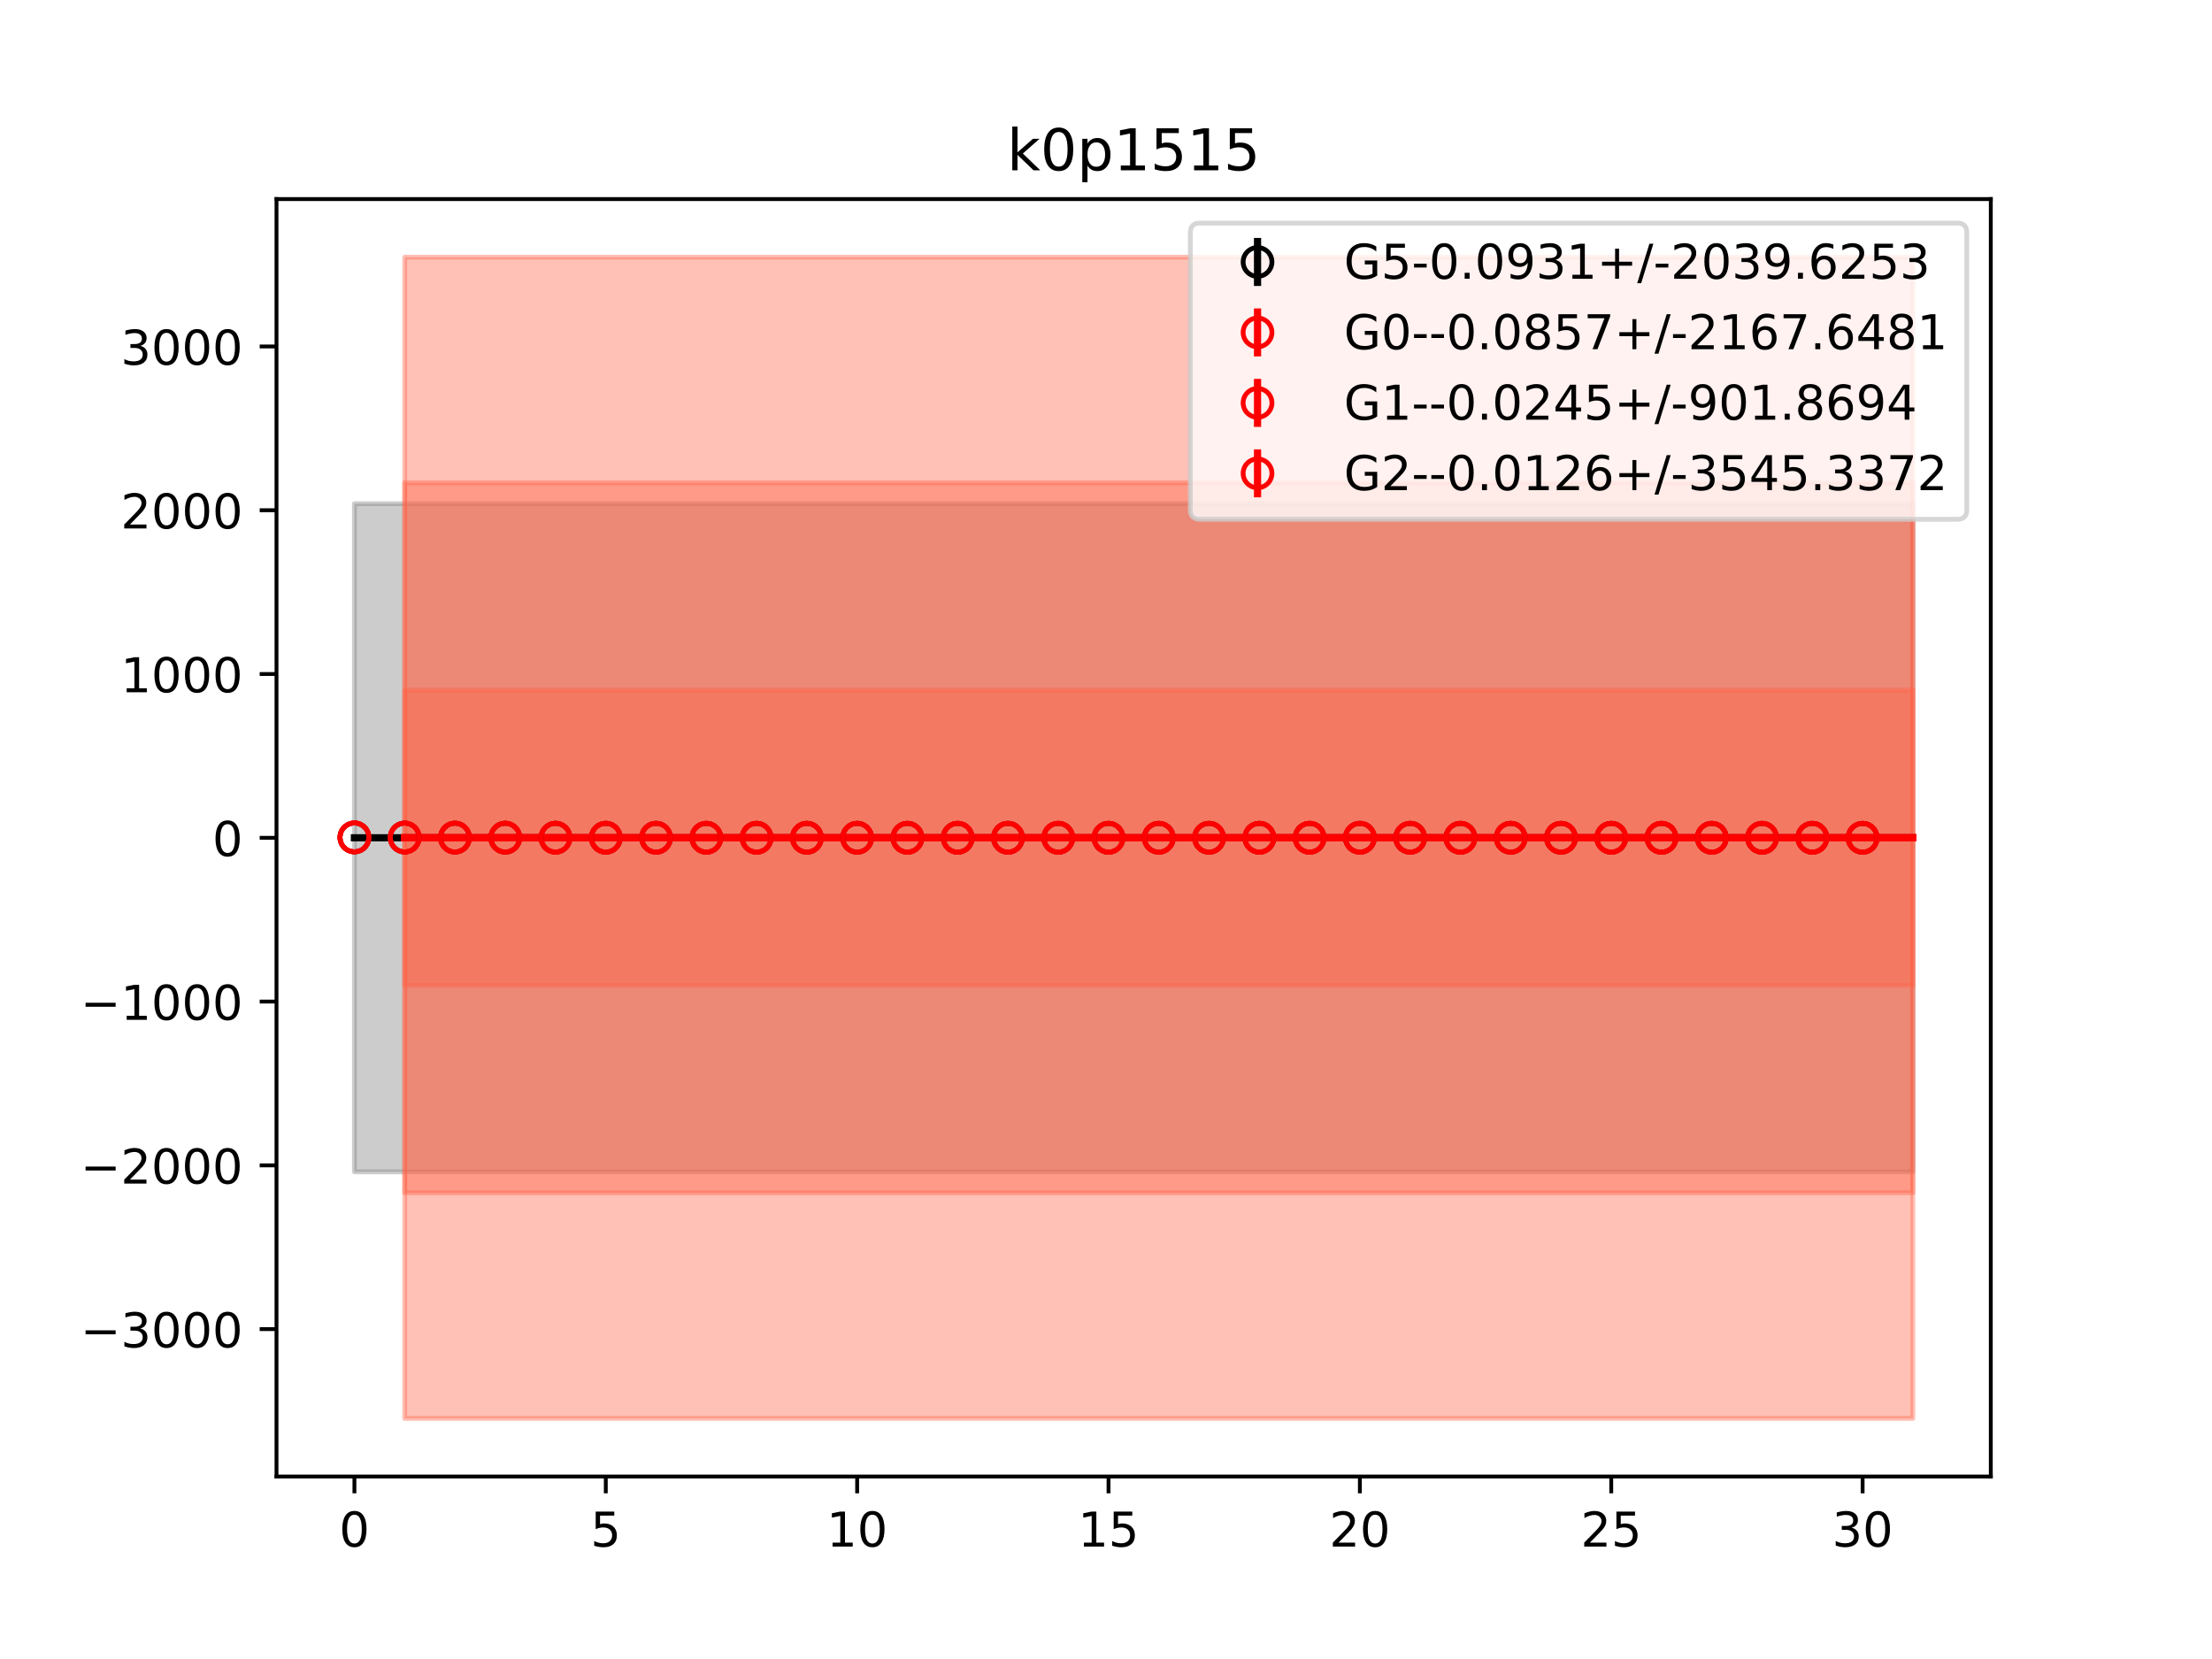 <?xml version="1.0" encoding="utf-8" standalone="no"?>
<!DOCTYPE svg PUBLIC "-//W3C//DTD SVG 1.1//EN"
  "http://www.w3.org/Graphics/SVG/1.1/DTD/svg11.dtd">
<!-- Created with matplotlib (https://matplotlib.org/) -->
<svg height="345.6pt" version="1.1" viewBox="0 0 460.8 345.6" width="460.8pt" xmlns="http://www.w3.org/2000/svg" xmlns:xlink="http://www.w3.org/1999/xlink">
 <defs>
  <style type="text/css">
*{stroke-linecap:butt;stroke-linejoin:round;}
  </style>
 </defs>
 <g id="figure_1">
  <g id="patch_1">
   <path d="M 0 345.6 
L 460.8 345.6 
L 460.8 0 
L 0 0 
z
" style="fill:#ffffff;"/>
  </g>
  <g id="axes_1">
   <g id="patch_2">
    <path d="M 57.6 307.584 
L 414.72 307.584 
L 414.72 41.472 
L 57.6 41.472 
z
" style="fill:#ffffff;"/>
   </g>
   <g id="PolyCollection_1">
    <defs>
     <path d="M 73.833 -240.664 
L 73.833 -101.488 
L 84.305 -101.488 
L 94.778 -101.488 
L 105.251 -101.488 
L 115.724 -101.488 
L 126.196 -101.488 
L 136.669 -101.488 
L 147.142 -101.488 
L 157.615 -101.488 
L 168.087 -101.488 
L 178.56 -101.488 
L 189.033 -101.488 
L 199.505 -101.488 
L 209.978 -101.488 
L 220.451 -101.488 
L 230.924 -101.488 
L 241.396 -101.488 
L 251.869 -101.488 
L 262.342 -101.488 
L 272.815 -101.488 
L 283.287 -101.488 
L 293.76 -101.488 
L 304.233 -101.488 
L 314.705 -101.488 
L 325.178 -101.488 
L 335.651 -101.488 
L 346.124 -101.488 
L 356.596 -101.488 
L 367.069 -101.488 
L 377.542 -101.488 
L 388.015 -101.488 
L 398.487 -101.488 
L 398.487 -240.664 
L 398.487 -240.664 
L 388.015 -240.664 
L 377.542 -240.664 
L 367.069 -240.664 
L 356.596 -240.664 
L 346.124 -240.664 
L 335.651 -240.664 
L 325.178 -240.664 
L 314.705 -240.664 
L 304.233 -240.664 
L 293.76 -240.664 
L 283.287 -240.664 
L 272.815 -240.664 
L 262.342 -240.664 
L 251.869 -240.664 
L 241.396 -240.664 
L 230.924 -240.664 
L 220.451 -240.664 
L 209.978 -240.664 
L 199.505 -240.664 
L 189.033 -240.664 
L 178.56 -240.664 
L 168.087 -240.664 
L 157.615 -240.664 
L 147.142 -240.664 
L 136.669 -240.664 
L 126.196 -240.664 
L 115.724 -240.664 
L 105.251 -240.664 
L 94.778 -240.664 
L 84.305 -240.664 
L 73.833 -240.664 
z
" id="mf7f24956fd" style="stroke:#808080;stroke-opacity:0.4;"/>
    </defs>
    <g clip-path="url(#p5e9e32efce)">
     <use style="fill:#808080;fill-opacity:0.4;stroke:#808080;stroke-opacity:0.4;" x="0" xlink:href="#mf7f24956fd" y="345.6"/>
    </g>
   </g>
   <g id="PolyCollection_2">
    <defs>
     <path d="M 84.305 -245.025 
L 84.305 -97.114 
L 94.778 -97.114 
L 105.251 -97.114 
L 115.724 -97.114 
L 126.196 -97.114 
L 136.669 -97.114 
L 147.142 -97.114 
L 157.615 -97.114 
L 168.087 -97.114 
L 178.56 -97.114 
L 189.033 -97.114 
L 199.505 -97.114 
L 209.978 -97.114 
L 220.451 -97.114 
L 230.924 -97.114 
L 241.396 -97.114 
L 251.869 -97.114 
L 262.342 -97.114 
L 272.815 -97.114 
L 283.287 -97.114 
L 293.76 -97.114 
L 304.233 -97.114 
L 314.705 -97.114 
L 325.178 -97.114 
L 335.651 -97.114 
L 346.124 -97.114 
L 356.596 -97.114 
L 367.069 -97.114 
L 377.542 -97.114 
L 388.015 -97.114 
L 398.487 -97.114 
L 398.487 -245.025 
L 398.487 -245.025 
L 388.015 -245.025 
L 377.542 -245.025 
L 367.069 -245.025 
L 356.596 -245.025 
L 346.124 -245.025 
L 335.651 -245.025 
L 325.178 -245.025 
L 314.705 -245.025 
L 304.233 -245.025 
L 293.76 -245.025 
L 283.287 -245.025 
L 272.815 -245.025 
L 262.342 -245.025 
L 251.869 -245.025 
L 241.396 -245.025 
L 230.924 -245.025 
L 220.451 -245.025 
L 209.978 -245.025 
L 199.505 -245.025 
L 189.033 -245.025 
L 178.56 -245.025 
L 168.087 -245.025 
L 157.615 -245.025 
L 147.142 -245.025 
L 136.669 -245.025 
L 126.196 -245.025 
L 115.724 -245.025 
L 105.251 -245.025 
L 94.778 -245.025 
L 84.305 -245.025 
z
" id="m370d14d191" style="stroke:#ff6347;stroke-opacity:0.4;"/>
    </defs>
    <g clip-path="url(#p5e9e32efce)">
     <use style="fill:#ff6347;fill-opacity:0.4;stroke:#ff6347;stroke-opacity:0.4;" x="0" xlink:href="#m370d14d191" y="345.6"/>
    </g>
   </g>
   <g id="PolyCollection_3">
    <defs>
     <path d="M 84.305 -201.842 
L 84.305 -140.302 
L 94.778 -140.302 
L 105.251 -140.302 
L 115.724 -140.302 
L 126.196 -140.302 
L 136.669 -140.302 
L 147.142 -140.302 
L 157.615 -140.302 
L 168.087 -140.302 
L 178.56 -140.302 
L 189.033 -140.302 
L 199.505 -140.302 
L 209.978 -140.302 
L 220.451 -140.302 
L 230.924 -140.302 
L 241.396 -140.302 
L 251.869 -140.302 
L 262.342 -140.302 
L 272.815 -140.302 
L 283.287 -140.302 
L 293.76 -140.302 
L 304.233 -140.302 
L 314.705 -140.302 
L 325.178 -140.302 
L 335.651 -140.302 
L 346.124 -140.302 
L 356.596 -140.302 
L 367.069 -140.302 
L 377.542 -140.302 
L 388.015 -140.302 
L 398.487 -140.302 
L 398.487 -201.842 
L 398.487 -201.842 
L 388.015 -201.842 
L 377.542 -201.842 
L 367.069 -201.842 
L 356.596 -201.842 
L 346.124 -201.842 
L 335.651 -201.842 
L 325.178 -201.842 
L 314.705 -201.842 
L 304.233 -201.842 
L 293.76 -201.842 
L 283.287 -201.842 
L 272.815 -201.842 
L 262.342 -201.842 
L 251.869 -201.842 
L 241.396 -201.842 
L 230.924 -201.842 
L 220.451 -201.842 
L 209.978 -201.842 
L 199.505 -201.842 
L 189.033 -201.842 
L 178.56 -201.842 
L 168.087 -201.842 
L 157.615 -201.842 
L 147.142 -201.842 
L 136.669 -201.842 
L 126.196 -201.842 
L 115.724 -201.842 
L 105.251 -201.842 
L 94.778 -201.842 
L 84.305 -201.842 
z
" id="med192e7762" style="stroke:#ff6347;stroke-opacity:0.4;"/>
    </defs>
    <g clip-path="url(#p5e9e32efce)">
     <use style="fill:#ff6347;fill-opacity:0.4;stroke:#ff6347;stroke-opacity:0.4;" x="0" xlink:href="#med192e7762" y="345.6"/>
    </g>
   </g>
   <g id="PolyCollection_4">
    <defs>
     <path d="M 84.305 -292.032 
L 84.305 -50.112 
L 94.778 -50.112 
L 105.251 -50.112 
L 115.724 -50.112 
L 126.196 -50.112 
L 136.669 -50.112 
L 147.142 -50.112 
L 157.615 -50.112 
L 168.087 -50.112 
L 178.56 -50.112 
L 189.033 -50.112 
L 199.505 -50.112 
L 209.978 -50.112 
L 220.451 -50.112 
L 230.924 -50.112 
L 241.396 -50.112 
L 251.869 -50.112 
L 262.342 -50.112 
L 272.815 -50.112 
L 283.287 -50.112 
L 293.76 -50.112 
L 304.233 -50.112 
L 314.705 -50.112 
L 325.178 -50.112 
L 335.651 -50.112 
L 346.124 -50.112 
L 356.596 -50.112 
L 367.069 -50.112 
L 377.542 -50.112 
L 388.015 -50.112 
L 398.487 -50.112 
L 398.487 -292.032 
L 398.487 -292.032 
L 388.015 -292.032 
L 377.542 -292.032 
L 367.069 -292.032 
L 356.596 -292.032 
L 346.124 -292.032 
L 335.651 -292.032 
L 325.178 -292.032 
L 314.705 -292.032 
L 304.233 -292.032 
L 293.76 -292.032 
L 283.287 -292.032 
L 272.815 -292.032 
L 262.342 -292.032 
L 251.869 -292.032 
L 241.396 -292.032 
L 230.924 -292.032 
L 220.451 -292.032 
L 209.978 -292.032 
L 199.505 -292.032 
L 189.033 -292.032 
L 178.56 -292.032 
L 168.087 -292.032 
L 157.615 -292.032 
L 147.142 -292.032 
L 136.669 -292.032 
L 126.196 -292.032 
L 115.724 -292.032 
L 105.251 -292.032 
L 94.778 -292.032 
L 84.305 -292.032 
z
" id="m3402c7ce85" style="stroke:#ff6347;stroke-opacity:0.4;"/>
    </defs>
    <g clip-path="url(#p5e9e32efce)">
     <use style="fill:#ff6347;fill-opacity:0.4;stroke:#ff6347;stroke-opacity:0.4;" x="0" xlink:href="#m3402c7ce85" y="345.6"/>
    </g>
   </g>
   <g id="matplotlib.axis_1">
    <g id="xtick_1">
     <g id="line2d_1">
      <defs>
       <path d="M 0 0 
L 0 3.5 
" id="m9bf85be720" style="stroke:#000000;stroke-width:0.8;"/>
      </defs>
      <g>
       <use style="stroke:#000000;stroke-width:0.8;" x="73.833" xlink:href="#m9bf85be720" y="307.584"/>
      </g>
     </g>
     <g id="text_1">
      <!-- 0 -->
      <defs>
       <path d="M 31.781 66.406 
Q 24.172 66.406 20.328 58.906 
Q 16.5 51.422 16.5 36.375 
Q 16.5 21.391 20.328 13.891 
Q 24.172 6.391 31.781 6.391 
Q 39.453 6.391 43.281 13.891 
Q 47.125 21.391 47.125 36.375 
Q 47.125 51.422 43.281 58.906 
Q 39.453 66.406 31.781 66.406 
z
M 31.781 74.219 
Q 44.047 74.219 50.516 64.516 
Q 56.984 54.828 56.984 36.375 
Q 56.984 17.969 50.516 8.266 
Q 44.047 -1.422 31.781 -1.422 
Q 19.531 -1.422 13.062 8.266 
Q 6.594 17.969 6.594 36.375 
Q 6.594 54.828 13.062 64.516 
Q 19.531 74.219 31.781 74.219 
z
" id="DejaVuSans-48"/>
      </defs>
      <g transform="translate(70.651 322.182)scale(0.1 -0.1)">
       <use xlink:href="#DejaVuSans-48"/>
      </g>
     </g>
    </g>
    <g id="xtick_2">
     <g id="line2d_2">
      <g>
       <use style="stroke:#000000;stroke-width:0.8;" x="126.196" xlink:href="#m9bf85be720" y="307.584"/>
      </g>
     </g>
     <g id="text_2">
      <!-- 5 -->
      <defs>
       <path d="M 10.797 72.906 
L 49.516 72.906 
L 49.516 64.594 
L 19.828 64.594 
L 19.828 46.734 
Q 21.969 47.469 24.109 47.828 
Q 26.266 48.188 28.422 48.188 
Q 40.625 48.188 47.75 41.5 
Q 54.891 34.812 54.891 23.391 
Q 54.891 11.625 47.562 5.094 
Q 40.234 -1.422 26.906 -1.422 
Q 22.312 -1.422 17.547 -0.641 
Q 12.797 0.141 7.719 1.703 
L 7.719 11.625 
Q 12.109 9.234 16.797 8.062 
Q 21.484 6.891 26.703 6.891 
Q 35.156 6.891 40.078 11.328 
Q 45.016 15.766 45.016 23.391 
Q 45.016 31 40.078 35.438 
Q 35.156 39.891 26.703 39.891 
Q 22.75 39.891 18.812 39.016 
Q 14.891 38.141 10.797 36.281 
z
" id="DejaVuSans-53"/>
      </defs>
      <g transform="translate(123.015 322.182)scale(0.1 -0.1)">
       <use xlink:href="#DejaVuSans-53"/>
      </g>
     </g>
    </g>
    <g id="xtick_3">
     <g id="line2d_3">
      <g>
       <use style="stroke:#000000;stroke-width:0.8;" x="178.56" xlink:href="#m9bf85be720" y="307.584"/>
      </g>
     </g>
     <g id="text_3">
      <!-- 10 -->
      <defs>
       <path d="M 12.406 8.297 
L 28.516 8.297 
L 28.516 63.922 
L 10.984 60.406 
L 10.984 69.391 
L 28.422 72.906 
L 38.281 72.906 
L 38.281 8.297 
L 54.391 8.297 
L 54.391 0 
L 12.406 0 
z
" id="DejaVuSans-49"/>
      </defs>
      <g transform="translate(172.197 322.182)scale(0.1 -0.1)">
       <use xlink:href="#DejaVuSans-49"/>
       <use x="63.623" xlink:href="#DejaVuSans-48"/>
      </g>
     </g>
    </g>
    <g id="xtick_4">
     <g id="line2d_4">
      <g>
       <use style="stroke:#000000;stroke-width:0.8;" x="230.924" xlink:href="#m9bf85be720" y="307.584"/>
      </g>
     </g>
     <g id="text_4">
      <!-- 15 -->
      <g transform="translate(224.561 322.182)scale(0.1 -0.1)">
       <use xlink:href="#DejaVuSans-49"/>
       <use x="63.623" xlink:href="#DejaVuSans-53"/>
      </g>
     </g>
    </g>
    <g id="xtick_5">
     <g id="line2d_5">
      <g>
       <use style="stroke:#000000;stroke-width:0.8;" x="283.287" xlink:href="#m9bf85be720" y="307.584"/>
      </g>
     </g>
     <g id="text_5">
      <!-- 20 -->
      <defs>
       <path d="M 19.188 8.297 
L 53.609 8.297 
L 53.609 0 
L 7.328 0 
L 7.328 8.297 
Q 12.938 14.109 22.625 23.891 
Q 32.328 33.688 34.812 36.531 
Q 39.547 41.844 41.422 45.531 
Q 43.312 49.219 43.312 52.781 
Q 43.312 58.594 39.234 62.25 
Q 35.156 65.922 28.609 65.922 
Q 23.969 65.922 18.812 64.312 
Q 13.672 62.703 7.812 59.422 
L 7.812 69.391 
Q 13.766 71.781 18.938 73 
Q 24.125 74.219 28.422 74.219 
Q 39.75 74.219 46.484 68.547 
Q 53.219 62.891 53.219 53.422 
Q 53.219 48.922 51.531 44.891 
Q 49.859 40.875 45.406 35.406 
Q 44.188 33.984 37.641 27.219 
Q 31.109 20.453 19.188 8.297 
z
" id="DejaVuSans-50"/>
      </defs>
      <g transform="translate(276.925 322.182)scale(0.1 -0.1)">
       <use xlink:href="#DejaVuSans-50"/>
       <use x="63.623" xlink:href="#DejaVuSans-48"/>
      </g>
     </g>
    </g>
    <g id="xtick_6">
     <g id="line2d_6">
      <g>
       <use style="stroke:#000000;stroke-width:0.8;" x="335.651" xlink:href="#m9bf85be720" y="307.584"/>
      </g>
     </g>
     <g id="text_6">
      <!-- 25 -->
      <g transform="translate(329.288 322.182)scale(0.1 -0.1)">
       <use xlink:href="#DejaVuSans-50"/>
       <use x="63.623" xlink:href="#DejaVuSans-53"/>
      </g>
     </g>
    </g>
    <g id="xtick_7">
     <g id="line2d_7">
      <g>
       <use style="stroke:#000000;stroke-width:0.8;" x="388.015" xlink:href="#m9bf85be720" y="307.584"/>
      </g>
     </g>
     <g id="text_7">
      <!-- 30 -->
      <defs>
       <path d="M 40.578 39.312 
Q 47.656 37.797 51.625 33 
Q 55.609 28.219 55.609 21.188 
Q 55.609 10.406 48.188 4.484 
Q 40.766 -1.422 27.094 -1.422 
Q 22.516 -1.422 17.656 -0.516 
Q 12.797 0.391 7.625 2.203 
L 7.625 11.719 
Q 11.719 9.328 16.594 8.109 
Q 21.484 6.891 26.812 6.891 
Q 36.078 6.891 40.938 10.547 
Q 45.797 14.203 45.797 21.188 
Q 45.797 27.641 41.281 31.266 
Q 36.766 34.906 28.719 34.906 
L 20.219 34.906 
L 20.219 43.016 
L 29.109 43.016 
Q 36.375 43.016 40.234 45.922 
Q 44.094 48.828 44.094 54.297 
Q 44.094 59.906 40.109 62.906 
Q 36.141 65.922 28.719 65.922 
Q 24.656 65.922 20.016 65.031 
Q 15.375 64.156 9.812 62.312 
L 9.812 71.094 
Q 15.438 72.656 20.344 73.438 
Q 25.25 74.219 29.594 74.219 
Q 40.828 74.219 47.359 69.109 
Q 53.906 64.016 53.906 55.328 
Q 53.906 49.266 50.438 45.094 
Q 46.969 40.922 40.578 39.312 
z
" id="DejaVuSans-51"/>
      </defs>
      <g transform="translate(381.652 322.182)scale(0.1 -0.1)">
       <use xlink:href="#DejaVuSans-51"/>
       <use x="63.623" xlink:href="#DejaVuSans-48"/>
      </g>
     </g>
    </g>
   </g>
   <g id="matplotlib.axis_2">
    <g id="ytick_1">
     <g id="line2d_8">
      <defs>
       <path d="M 0 0 
L -3.5 0 
" id="m9b92e15fcf" style="stroke:#000000;stroke-width:0.8;"/>
      </defs>
      <g>
       <use style="stroke:#000000;stroke-width:0.8;" x="57.6" xlink:href="#m9b92e15fcf" y="276.882"/>
      </g>
     </g>
     <g id="text_8">
      <!-- −3000 -->
      <defs>
       <path d="M 10.594 35.5 
L 73.188 35.5 
L 73.188 27.203 
L 10.594 27.203 
z
" id="DejaVuSans-8722"/>
      </defs>
      <g transform="translate(16.77 280.681)scale(0.1 -0.1)">
       <use xlink:href="#DejaVuSans-8722"/>
       <use x="83.789" xlink:href="#DejaVuSans-51"/>
       <use x="147.412" xlink:href="#DejaVuSans-48"/>
       <use x="211.035" xlink:href="#DejaVuSans-48"/>
       <use x="274.658" xlink:href="#DejaVuSans-48"/>
      </g>
     </g>
    </g>
    <g id="ytick_2">
     <g id="line2d_9">
      <g>
       <use style="stroke:#000000;stroke-width:0.8;" x="57.6" xlink:href="#m9b92e15fcf" y="242.764"/>
      </g>
     </g>
     <g id="text_9">
      <!-- −2000 -->
      <g transform="translate(16.77 246.563)scale(0.1 -0.1)">
       <use xlink:href="#DejaVuSans-8722"/>
       <use x="83.789" xlink:href="#DejaVuSans-50"/>
       <use x="147.412" xlink:href="#DejaVuSans-48"/>
       <use x="211.035" xlink:href="#DejaVuSans-48"/>
       <use x="274.658" xlink:href="#DejaVuSans-48"/>
      </g>
     </g>
    </g>
    <g id="ytick_3">
     <g id="line2d_10">
      <g>
       <use style="stroke:#000000;stroke-width:0.8;" x="57.6" xlink:href="#m9b92e15fcf" y="208.646"/>
      </g>
     </g>
     <g id="text_10">
      <!-- −1000 -->
      <g transform="translate(16.77 212.445)scale(0.1 -0.1)">
       <use xlink:href="#DejaVuSans-8722"/>
       <use x="83.789" xlink:href="#DejaVuSans-49"/>
       <use x="147.412" xlink:href="#DejaVuSans-48"/>
       <use x="211.035" xlink:href="#DejaVuSans-48"/>
       <use x="274.658" xlink:href="#DejaVuSans-48"/>
      </g>
     </g>
    </g>
    <g id="ytick_4">
     <g id="line2d_11">
      <g>
       <use style="stroke:#000000;stroke-width:0.8;" x="57.6" xlink:href="#m9b92e15fcf" y="174.528"/>
      </g>
     </g>
     <g id="text_11">
      <!-- 0 -->
      <g transform="translate(44.237 178.327)scale(0.1 -0.1)">
       <use xlink:href="#DejaVuSans-48"/>
      </g>
     </g>
    </g>
    <g id="ytick_5">
     <g id="line2d_12">
      <g>
       <use style="stroke:#000000;stroke-width:0.8;" x="57.6" xlink:href="#m9b92e15fcf" y="140.41"/>
      </g>
     </g>
     <g id="text_12">
      <!-- 1000 -->
      <g transform="translate(25.15 144.209)scale(0.1 -0.1)">
       <use xlink:href="#DejaVuSans-49"/>
       <use x="63.623" xlink:href="#DejaVuSans-48"/>
       <use x="127.246" xlink:href="#DejaVuSans-48"/>
       <use x="190.869" xlink:href="#DejaVuSans-48"/>
      </g>
     </g>
    </g>
    <g id="ytick_6">
     <g id="line2d_13">
      <g>
       <use style="stroke:#000000;stroke-width:0.8;" x="57.6" xlink:href="#m9b92e15fcf" y="106.291"/>
      </g>
     </g>
     <g id="text_13">
      <!-- 2000 -->
      <g transform="translate(25.15 110.091)scale(0.1 -0.1)">
       <use xlink:href="#DejaVuSans-50"/>
       <use x="63.623" xlink:href="#DejaVuSans-48"/>
       <use x="127.246" xlink:href="#DejaVuSans-48"/>
       <use x="190.869" xlink:href="#DejaVuSans-48"/>
      </g>
     </g>
    </g>
    <g id="ytick_7">
     <g id="line2d_14">
      <g>
       <use style="stroke:#000000;stroke-width:0.8;" x="57.6" xlink:href="#m9b92e15fcf" y="72.173"/>
      </g>
     </g>
     <g id="text_14">
      <!-- 3000 -->
      <g transform="translate(25.15 75.973)scale(0.1 -0.1)">
       <use xlink:href="#DejaVuSans-51"/>
       <use x="63.623" xlink:href="#DejaVuSans-48"/>
       <use x="127.246" xlink:href="#DejaVuSans-48"/>
       <use x="190.869" xlink:href="#DejaVuSans-48"/>
      </g>
     </g>
    </g>
   </g>
   <g id="LineCollection_1">
    <path clip-path="url(#p5e9e32efce)" d="M 73.833 174.453 
L 73.833 174.453 
" style="fill:none;stroke:#000000;stroke-width:1.5;"/>
    <path clip-path="url(#p5e9e32efce)" d="M 84.305 174.479 
L 84.305 174.479 
" style="fill:none;stroke:#000000;stroke-width:1.5;"/>
    <path clip-path="url(#p5e9e32efce)" d="M 94.778 174.492 
L 94.778 174.492 
" style="fill:none;stroke:#000000;stroke-width:1.5;"/>
    <path clip-path="url(#p5e9e32efce)" d="M 105.251 174.503 
L 105.251 174.503 
" style="fill:none;stroke:#000000;stroke-width:1.5;"/>
    <path clip-path="url(#p5e9e32efce)" d="M 115.724 174.509 
L 115.724 174.509 
" style="fill:none;stroke:#000000;stroke-width:1.5;"/>
    <path clip-path="url(#p5e9e32efce)" d="M 126.196 174.513 
L 126.196 174.513 
" style="fill:none;stroke:#000000;stroke-width:1.5;"/>
    <path clip-path="url(#p5e9e32efce)" d="M 136.669 174.515 
L 136.669 174.515 
" style="fill:none;stroke:#000000;stroke-width:1.5;"/>
    <path clip-path="url(#p5e9e32efce)" d="M 147.142 174.516 
L 147.142 174.516 
" style="fill:none;stroke:#000000;stroke-width:1.5;"/>
    <path clip-path="url(#p5e9e32efce)" d="M 157.615 174.517 
L 157.615 174.517 
" style="fill:none;stroke:#000000;stroke-width:1.5;"/>
    <path clip-path="url(#p5e9e32efce)" d="M 168.087 174.518 
L 168.087 174.518 
" style="fill:none;stroke:#000000;stroke-width:1.5;"/>
    <path clip-path="url(#p5e9e32efce)" d="M 178.56 174.518 
L 178.56 174.518 
" style="fill:none;stroke:#000000;stroke-width:1.5;"/>
    <path clip-path="url(#p5e9e32efce)" d="M 189.033 174.518 
L 189.033 174.518 
" style="fill:none;stroke:#000000;stroke-width:1.5;"/>
    <path clip-path="url(#p5e9e32efce)" d="M 199.505 174.519 
L 199.505 174.519 
" style="fill:none;stroke:#000000;stroke-width:1.5;"/>
    <path clip-path="url(#p5e9e32efce)" d="M 209.978 174.519 
L 209.978 174.519 
" style="fill:none;stroke:#000000;stroke-width:1.5;"/>
    <path clip-path="url(#p5e9e32efce)" d="M 220.451 174.519 
L 220.451 174.519 
" style="fill:none;stroke:#000000;stroke-width:1.5;"/>
    <path clip-path="url(#p5e9e32efce)" d="M 230.924 174.519 
L 230.924 174.519 
" style="fill:none;stroke:#000000;stroke-width:1.5;"/>
    <path clip-path="url(#p5e9e32efce)" d="M 241.396 174.519 
L 241.396 174.519 
" style="fill:none;stroke:#000000;stroke-width:1.5;"/>
    <path clip-path="url(#p5e9e32efce)" d="M 251.869 174.519 
L 251.869 174.519 
" style="fill:none;stroke:#000000;stroke-width:1.5;"/>
    <path clip-path="url(#p5e9e32efce)" d="M 262.342 174.519 
L 262.342 174.519 
" style="fill:none;stroke:#000000;stroke-width:1.5;"/>
    <path clip-path="url(#p5e9e32efce)" d="M 272.815 174.519 
L 272.815 174.519 
" style="fill:none;stroke:#000000;stroke-width:1.5;"/>
    <path clip-path="url(#p5e9e32efce)" d="M 283.287 174.519 
L 283.287 174.519 
" style="fill:none;stroke:#000000;stroke-width:1.5;"/>
    <path clip-path="url(#p5e9e32efce)" d="M 293.76 174.52 
L 293.76 174.519 
" style="fill:none;stroke:#000000;stroke-width:1.5;"/>
    <path clip-path="url(#p5e9e32efce)" d="M 304.233 174.52 
L 304.233 174.519 
" style="fill:none;stroke:#000000;stroke-width:1.5;"/>
    <path clip-path="url(#p5e9e32efce)" d="M 314.705 174.52 
L 314.705 174.52 
" style="fill:none;stroke:#000000;stroke-width:1.5;"/>
    <path clip-path="url(#p5e9e32efce)" d="M 325.178 174.52 
L 325.178 174.52 
" style="fill:none;stroke:#000000;stroke-width:1.5;"/>
    <path clip-path="url(#p5e9e32efce)" d="M 335.651 174.52 
L 335.651 174.52 
" style="fill:none;stroke:#000000;stroke-width:1.5;"/>
    <path clip-path="url(#p5e9e32efce)" d="M 346.124 174.52 
L 346.124 174.52 
" style="fill:none;stroke:#000000;stroke-width:1.5;"/>
    <path clip-path="url(#p5e9e32efce)" d="M 356.596 174.521 
L 356.596 174.521 
" style="fill:none;stroke:#000000;stroke-width:1.5;"/>
    <path clip-path="url(#p5e9e32efce)" d="M 367.069 174.522 
L 367.069 174.522 
" style="fill:none;stroke:#000000;stroke-width:1.5;"/>
    <path clip-path="url(#p5e9e32efce)" d="M 377.542 174.523 
L 377.542 174.523 
" style="fill:none;stroke:#000000;stroke-width:1.5;"/>
    <path clip-path="url(#p5e9e32efce)" d="M 388.015 174.525 
L 388.015 174.525 
" style="fill:none;stroke:#000000;stroke-width:1.5;"/>
   </g>
   <g id="LineCollection_2">
    <path clip-path="url(#p5e9e32efce)" d="M 73.833 174.444 
L 73.833 174.444 
" style="fill:none;stroke:#ff0000;stroke-width:1.5;"/>
    <path clip-path="url(#p5e9e32efce)" d="M 84.305 174.471 
L 84.305 174.471 
" style="fill:none;stroke:#ff0000;stroke-width:1.5;"/>
    <path clip-path="url(#p5e9e32efce)" d="M 94.778 174.484 
L 94.778 174.484 
" style="fill:none;stroke:#ff0000;stroke-width:1.5;"/>
    <path clip-path="url(#p5e9e32efce)" d="M 105.251 174.496 
L 105.251 174.496 
" style="fill:none;stroke:#ff0000;stroke-width:1.5;"/>
    <path clip-path="url(#p5e9e32efce)" d="M 115.724 174.503 
L 115.724 174.503 
" style="fill:none;stroke:#ff0000;stroke-width:1.5;"/>
    <path clip-path="url(#p5e9e32efce)" d="M 126.196 174.508 
L 126.196 174.508 
" style="fill:none;stroke:#ff0000;stroke-width:1.5;"/>
    <path clip-path="url(#p5e9e32efce)" d="M 136.669 174.511 
L 136.669 174.511 
" style="fill:none;stroke:#ff0000;stroke-width:1.5;"/>
    <path clip-path="url(#p5e9e32efce)" d="M 147.142 174.513 
L 147.142 174.513 
" style="fill:none;stroke:#ff0000;stroke-width:1.5;"/>
    <path clip-path="url(#p5e9e32efce)" d="M 157.615 174.514 
L 157.615 174.514 
" style="fill:none;stroke:#ff0000;stroke-width:1.5;"/>
    <path clip-path="url(#p5e9e32efce)" d="M 168.087 174.515 
L 168.087 174.515 
" style="fill:none;stroke:#ff0000;stroke-width:1.5;"/>
    <path clip-path="url(#p5e9e32efce)" d="M 178.56 174.515 
L 178.56 174.515 
" style="fill:none;stroke:#ff0000;stroke-width:1.5;"/>
    <path clip-path="url(#p5e9e32efce)" d="M 189.033 174.516 
L 189.033 174.516 
" style="fill:none;stroke:#ff0000;stroke-width:1.5;"/>
    <path clip-path="url(#p5e9e32efce)" d="M 199.505 174.516 
L 199.505 174.516 
" style="fill:none;stroke:#ff0000;stroke-width:1.5;"/>
    <path clip-path="url(#p5e9e32efce)" d="M 209.978 174.516 
L 209.978 174.516 
" style="fill:none;stroke:#ff0000;stroke-width:1.5;"/>
    <path clip-path="url(#p5e9e32efce)" d="M 220.451 174.517 
L 220.451 174.517 
" style="fill:none;stroke:#ff0000;stroke-width:1.5;"/>
    <path clip-path="url(#p5e9e32efce)" d="M 230.924 174.517 
L 230.924 174.517 
" style="fill:none;stroke:#ff0000;stroke-width:1.5;"/>
    <path clip-path="url(#p5e9e32efce)" d="M 241.396 174.517 
L 241.396 174.517 
" style="fill:none;stroke:#ff0000;stroke-width:1.5;"/>
    <path clip-path="url(#p5e9e32efce)" d="M 251.869 174.517 
L 251.869 174.517 
" style="fill:none;stroke:#ff0000;stroke-width:1.5;"/>
    <path clip-path="url(#p5e9e32efce)" d="M 262.342 174.517 
L 262.342 174.517 
" style="fill:none;stroke:#ff0000;stroke-width:1.5;"/>
    <path clip-path="url(#p5e9e32efce)" d="M 272.815 174.517 
L 272.815 174.517 
" style="fill:none;stroke:#ff0000;stroke-width:1.5;"/>
    <path clip-path="url(#p5e9e32efce)" d="M 283.287 174.517 
L 283.287 174.517 
" style="fill:none;stroke:#ff0000;stroke-width:1.5;"/>
    <path clip-path="url(#p5e9e32efce)" d="M 293.76 174.517 
L 293.76 174.517 
" style="fill:none;stroke:#ff0000;stroke-width:1.5;"/>
    <path clip-path="url(#p5e9e32efce)" d="M 304.233 174.517 
L 304.233 174.517 
" style="fill:none;stroke:#ff0000;stroke-width:1.5;"/>
    <path clip-path="url(#p5e9e32efce)" d="M 314.705 174.517 
L 314.705 174.517 
" style="fill:none;stroke:#ff0000;stroke-width:1.5;"/>
    <path clip-path="url(#p5e9e32efce)" d="M 325.178 174.518 
L 325.178 174.517 
" style="fill:none;stroke:#ff0000;stroke-width:1.5;"/>
    <path clip-path="url(#p5e9e32efce)" d="M 335.651 174.518 
L 335.651 174.518 
" style="fill:none;stroke:#ff0000;stroke-width:1.5;"/>
    <path clip-path="url(#p5e9e32efce)" d="M 346.124 174.518 
L 346.124 174.518 
" style="fill:none;stroke:#ff0000;stroke-width:1.5;"/>
    <path clip-path="url(#p5e9e32efce)" d="M 356.596 174.519 
L 356.596 174.519 
" style="fill:none;stroke:#ff0000;stroke-width:1.5;"/>
    <path clip-path="url(#p5e9e32efce)" d="M 367.069 174.52 
L 367.069 174.52 
" style="fill:none;stroke:#ff0000;stroke-width:1.5;"/>
    <path clip-path="url(#p5e9e32efce)" d="M 377.542 174.522 
L 377.542 174.521 
" style="fill:none;stroke:#ff0000;stroke-width:1.5;"/>
    <path clip-path="url(#p5e9e32efce)" d="M 388.015 174.524 
L 388.015 174.524 
" style="fill:none;stroke:#ff0000;stroke-width:1.5;"/>
   </g>
   <g id="LineCollection_3">
    <path clip-path="url(#p5e9e32efce)" d="M 73.833 174.444 
L 73.833 174.444 
" style="fill:none;stroke:#ff0000;stroke-width:1.5;"/>
    <path clip-path="url(#p5e9e32efce)" d="M 84.305 174.471 
L 84.305 174.471 
" style="fill:none;stroke:#ff0000;stroke-width:1.5;"/>
    <path clip-path="url(#p5e9e32efce)" d="M 94.778 174.484 
L 94.778 174.484 
" style="fill:none;stroke:#ff0000;stroke-width:1.5;"/>
    <path clip-path="url(#p5e9e32efce)" d="M 105.251 174.496 
L 105.251 174.496 
" style="fill:none;stroke:#ff0000;stroke-width:1.5;"/>
    <path clip-path="url(#p5e9e32efce)" d="M 115.724 174.503 
L 115.724 174.503 
" style="fill:none;stroke:#ff0000;stroke-width:1.5;"/>
    <path clip-path="url(#p5e9e32efce)" d="M 126.196 174.508 
L 126.196 174.508 
" style="fill:none;stroke:#ff0000;stroke-width:1.5;"/>
    <path clip-path="url(#p5e9e32efce)" d="M 136.669 174.511 
L 136.669 174.511 
" style="fill:none;stroke:#ff0000;stroke-width:1.5;"/>
    <path clip-path="url(#p5e9e32efce)" d="M 147.142 174.513 
L 147.142 174.513 
" style="fill:none;stroke:#ff0000;stroke-width:1.5;"/>
    <path clip-path="url(#p5e9e32efce)" d="M 157.615 174.514 
L 157.615 174.514 
" style="fill:none;stroke:#ff0000;stroke-width:1.5;"/>
    <path clip-path="url(#p5e9e32efce)" d="M 168.087 174.515 
L 168.087 174.515 
" style="fill:none;stroke:#ff0000;stroke-width:1.5;"/>
    <path clip-path="url(#p5e9e32efce)" d="M 178.56 174.515 
L 178.56 174.515 
" style="fill:none;stroke:#ff0000;stroke-width:1.5;"/>
    <path clip-path="url(#p5e9e32efce)" d="M 189.033 174.516 
L 189.033 174.516 
" style="fill:none;stroke:#ff0000;stroke-width:1.5;"/>
    <path clip-path="url(#p5e9e32efce)" d="M 199.505 174.516 
L 199.505 174.516 
" style="fill:none;stroke:#ff0000;stroke-width:1.5;"/>
    <path clip-path="url(#p5e9e32efce)" d="M 209.978 174.516 
L 209.978 174.516 
" style="fill:none;stroke:#ff0000;stroke-width:1.5;"/>
    <path clip-path="url(#p5e9e32efce)" d="M 220.451 174.517 
L 220.451 174.517 
" style="fill:none;stroke:#ff0000;stroke-width:1.5;"/>
    <path clip-path="url(#p5e9e32efce)" d="M 230.924 174.517 
L 230.924 174.517 
" style="fill:none;stroke:#ff0000;stroke-width:1.5;"/>
    <path clip-path="url(#p5e9e32efce)" d="M 241.396 174.517 
L 241.396 174.517 
" style="fill:none;stroke:#ff0000;stroke-width:1.5;"/>
    <path clip-path="url(#p5e9e32efce)" d="M 251.869 174.517 
L 251.869 174.517 
" style="fill:none;stroke:#ff0000;stroke-width:1.5;"/>
    <path clip-path="url(#p5e9e32efce)" d="M 262.342 174.517 
L 262.342 174.517 
" style="fill:none;stroke:#ff0000;stroke-width:1.5;"/>
    <path clip-path="url(#p5e9e32efce)" d="M 272.815 174.518 
L 272.815 174.517 
" style="fill:none;stroke:#ff0000;stroke-width:1.5;"/>
    <path clip-path="url(#p5e9e32efce)" d="M 283.287 174.518 
L 283.287 174.517 
" style="fill:none;stroke:#ff0000;stroke-width:1.5;"/>
    <path clip-path="url(#p5e9e32efce)" d="M 293.76 174.518 
L 293.76 174.517 
" style="fill:none;stroke:#ff0000;stroke-width:1.5;"/>
    <path clip-path="url(#p5e9e32efce)" d="M 304.233 174.518 
L 304.233 174.517 
" style="fill:none;stroke:#ff0000;stroke-width:1.5;"/>
    <path clip-path="url(#p5e9e32efce)" d="M 314.705 174.518 
L 314.705 174.518 
" style="fill:none;stroke:#ff0000;stroke-width:1.5;"/>
    <path clip-path="url(#p5e9e32efce)" d="M 325.178 174.518 
L 325.178 174.518 
" style="fill:none;stroke:#ff0000;stroke-width:1.5;"/>
    <path clip-path="url(#p5e9e32efce)" d="M 335.651 174.518 
L 335.651 174.518 
" style="fill:none;stroke:#ff0000;stroke-width:1.5;"/>
    <path clip-path="url(#p5e9e32efce)" d="M 346.124 174.519 
L 346.124 174.518 
" style="fill:none;stroke:#ff0000;stroke-width:1.5;"/>
    <path clip-path="url(#p5e9e32efce)" d="M 356.596 174.519 
L 356.596 174.519 
" style="fill:none;stroke:#ff0000;stroke-width:1.5;"/>
    <path clip-path="url(#p5e9e32efce)" d="M 367.069 174.52 
L 367.069 174.52 
" style="fill:none;stroke:#ff0000;stroke-width:1.5;"/>
    <path clip-path="url(#p5e9e32efce)" d="M 377.542 174.522 
L 377.542 174.521 
" style="fill:none;stroke:#ff0000;stroke-width:1.5;"/>
    <path clip-path="url(#p5e9e32efce)" d="M 388.015 174.524 
L 388.015 174.523 
" style="fill:none;stroke:#ff0000;stroke-width:1.5;"/>
   </g>
   <g id="LineCollection_4">
    <path clip-path="url(#p5e9e32efce)" d="M 73.833 174.444 
L 73.833 174.444 
" style="fill:none;stroke:#ff0000;stroke-width:1.5;"/>
    <path clip-path="url(#p5e9e32efce)" d="M 84.305 174.471 
L 84.305 174.471 
" style="fill:none;stroke:#ff0000;stroke-width:1.5;"/>
    <path clip-path="url(#p5e9e32efce)" d="M 94.778 174.484 
L 94.778 174.484 
" style="fill:none;stroke:#ff0000;stroke-width:1.5;"/>
    <path clip-path="url(#p5e9e32efce)" d="M 105.251 174.496 
L 105.251 174.496 
" style="fill:none;stroke:#ff0000;stroke-width:1.5;"/>
    <path clip-path="url(#p5e9e32efce)" d="M 115.724 174.503 
L 115.724 174.503 
" style="fill:none;stroke:#ff0000;stroke-width:1.5;"/>
    <path clip-path="url(#p5e9e32efce)" d="M 126.196 174.508 
L 126.196 174.508 
" style="fill:none;stroke:#ff0000;stroke-width:1.5;"/>
    <path clip-path="url(#p5e9e32efce)" d="M 136.669 174.511 
L 136.669 174.511 
" style="fill:none;stroke:#ff0000;stroke-width:1.5;"/>
    <path clip-path="url(#p5e9e32efce)" d="M 147.142 174.513 
L 147.142 174.513 
" style="fill:none;stroke:#ff0000;stroke-width:1.5;"/>
    <path clip-path="url(#p5e9e32efce)" d="M 157.615 174.514 
L 157.615 174.514 
" style="fill:none;stroke:#ff0000;stroke-width:1.5;"/>
    <path clip-path="url(#p5e9e32efce)" d="M 168.087 174.515 
L 168.087 174.515 
" style="fill:none;stroke:#ff0000;stroke-width:1.5;"/>
    <path clip-path="url(#p5e9e32efce)" d="M 178.56 174.515 
L 178.56 174.515 
" style="fill:none;stroke:#ff0000;stroke-width:1.5;"/>
    <path clip-path="url(#p5e9e32efce)" d="M 189.033 174.516 
L 189.033 174.516 
" style="fill:none;stroke:#ff0000;stroke-width:1.5;"/>
    <path clip-path="url(#p5e9e32efce)" d="M 199.505 174.516 
L 199.505 174.516 
" style="fill:none;stroke:#ff0000;stroke-width:1.5;"/>
    <path clip-path="url(#p5e9e32efce)" d="M 209.978 174.516 
L 209.978 174.516 
" style="fill:none;stroke:#ff0000;stroke-width:1.5;"/>
    <path clip-path="url(#p5e9e32efce)" d="M 220.451 174.517 
L 220.451 174.516 
" style="fill:none;stroke:#ff0000;stroke-width:1.5;"/>
    <path clip-path="url(#p5e9e32efce)" d="M 230.924 174.517 
L 230.924 174.517 
" style="fill:none;stroke:#ff0000;stroke-width:1.5;"/>
    <path clip-path="url(#p5e9e32efce)" d="M 241.396 174.517 
L 241.396 174.517 
" style="fill:none;stroke:#ff0000;stroke-width:1.5;"/>
    <path clip-path="url(#p5e9e32efce)" d="M 251.869 174.517 
L 251.869 174.517 
" style="fill:none;stroke:#ff0000;stroke-width:1.5;"/>
    <path clip-path="url(#p5e9e32efce)" d="M 262.342 174.517 
L 262.342 174.517 
" style="fill:none;stroke:#ff0000;stroke-width:1.5;"/>
    <path clip-path="url(#p5e9e32efce)" d="M 272.815 174.517 
L 272.815 174.517 
" style="fill:none;stroke:#ff0000;stroke-width:1.5;"/>
    <path clip-path="url(#p5e9e32efce)" d="M 283.287 174.517 
L 283.287 174.517 
" style="fill:none;stroke:#ff0000;stroke-width:1.5;"/>
    <path clip-path="url(#p5e9e32efce)" d="M 293.76 174.517 
L 293.76 174.517 
" style="fill:none;stroke:#ff0000;stroke-width:1.5;"/>
    <path clip-path="url(#p5e9e32efce)" d="M 304.233 174.517 
L 304.233 174.517 
" style="fill:none;stroke:#ff0000;stroke-width:1.5;"/>
    <path clip-path="url(#p5e9e32efce)" d="M 314.705 174.517 
L 314.705 174.517 
" style="fill:none;stroke:#ff0000;stroke-width:1.5;"/>
    <path clip-path="url(#p5e9e32efce)" d="M 325.178 174.518 
L 325.178 174.517 
" style="fill:none;stroke:#ff0000;stroke-width:1.5;"/>
    <path clip-path="url(#p5e9e32efce)" d="M 335.651 174.518 
L 335.651 174.518 
" style="fill:none;stroke:#ff0000;stroke-width:1.5;"/>
    <path clip-path="url(#p5e9e32efce)" d="M 346.124 174.518 
L 346.124 174.518 
" style="fill:none;stroke:#ff0000;stroke-width:1.5;"/>
    <path clip-path="url(#p5e9e32efce)" d="M 356.596 174.519 
L 356.596 174.519 
" style="fill:none;stroke:#ff0000;stroke-width:1.5;"/>
    <path clip-path="url(#p5e9e32efce)" d="M 367.069 174.52 
L 367.069 174.52 
" style="fill:none;stroke:#ff0000;stroke-width:1.5;"/>
    <path clip-path="url(#p5e9e32efce)" d="M 377.542 174.522 
L 377.542 174.521 
" style="fill:none;stroke:#ff0000;stroke-width:1.5;"/>
    <path clip-path="url(#p5e9e32efce)" d="M 388.015 174.524 
L 388.015 174.524 
" style="fill:none;stroke:#ff0000;stroke-width:1.5;"/>
   </g>
   <g id="line2d_15">
    <path clip-path="url(#p5e9e32efce)" d="M 73.833 174.524 
L 84.305 174.524 
L 94.778 174.524 
L 105.251 174.524 
L 115.724 174.524 
L 126.196 174.524 
L 136.669 174.524 
L 147.142 174.524 
L 157.615 174.524 
L 168.087 174.524 
L 178.56 174.524 
L 189.033 174.524 
L 199.505 174.524 
L 209.978 174.524 
L 220.451 174.524 
L 230.924 174.524 
L 241.396 174.524 
L 251.869 174.524 
L 262.342 174.524 
L 272.815 174.524 
L 283.287 174.524 
L 293.76 174.524 
L 304.233 174.524 
L 314.705 174.524 
L 325.178 174.524 
L 335.651 174.524 
L 346.124 174.524 
L 356.596 174.524 
L 367.069 174.524 
L 377.542 174.524 
L 388.015 174.524 
L 398.487 174.524 
" style="fill:none;stroke:#000000;stroke-linecap:square;stroke-width:1.5;"/>
   </g>
   <g id="line2d_16">
    <path clip-path="url(#p5e9e32efce)" d="M 84.305 174.53 
L 94.778 174.53 
L 105.251 174.53 
L 115.724 174.53 
L 126.196 174.53 
L 136.669 174.53 
L 147.142 174.53 
L 157.615 174.53 
L 168.087 174.53 
L 178.56 174.53 
L 189.033 174.53 
L 199.505 174.53 
L 209.978 174.53 
L 220.451 174.53 
L 230.924 174.53 
L 241.396 174.53 
L 251.869 174.53 
L 262.342 174.53 
L 272.815 174.53 
L 283.287 174.53 
L 293.76 174.53 
L 304.233 174.53 
L 314.705 174.53 
L 325.178 174.53 
L 335.651 174.53 
L 346.124 174.53 
L 356.596 174.53 
L 367.069 174.53 
L 377.542 174.53 
L 388.015 174.53 
L 398.487 174.53 
" style="fill:none;stroke:#ff0000;stroke-linecap:square;stroke-width:1.5;"/>
   </g>
   <g id="line2d_17">
    <path clip-path="url(#p5e9e32efce)" d="M 84.305 174.528 
L 94.778 174.528 
L 105.251 174.528 
L 115.724 174.528 
L 126.196 174.528 
L 136.669 174.528 
L 147.142 174.528 
L 157.615 174.528 
L 168.087 174.528 
L 178.56 174.528 
L 189.033 174.528 
L 199.505 174.528 
L 209.978 174.528 
L 220.451 174.528 
L 230.924 174.528 
L 241.396 174.528 
L 251.869 174.528 
L 262.342 174.528 
L 272.815 174.528 
L 283.287 174.528 
L 293.76 174.528 
L 304.233 174.528 
L 314.705 174.528 
L 325.178 174.528 
L 335.651 174.528 
L 346.124 174.528 
L 356.596 174.528 
L 367.069 174.528 
L 377.542 174.528 
L 388.015 174.528 
L 398.487 174.528 
" style="fill:none;stroke:#ff0000;stroke-linecap:square;stroke-width:1.5;"/>
   </g>
   <g id="line2d_18">
    <path clip-path="url(#p5e9e32efce)" d="M 84.305 174.528 
L 94.778 174.528 
L 105.251 174.528 
L 115.724 174.528 
L 126.196 174.528 
L 136.669 174.528 
L 147.142 174.528 
L 157.615 174.528 
L 168.087 174.528 
L 178.56 174.528 
L 189.033 174.528 
L 199.505 174.528 
L 209.978 174.528 
L 220.451 174.528 
L 230.924 174.528 
L 241.396 174.528 
L 251.869 174.528 
L 262.342 174.528 
L 272.815 174.528 
L 283.287 174.528 
L 293.76 174.528 
L 304.233 174.528 
L 314.705 174.528 
L 325.178 174.528 
L 335.651 174.528 
L 346.124 174.528 
L 356.596 174.528 
L 367.069 174.528 
L 377.542 174.528 
L 388.015 174.528 
L 398.487 174.528 
" style="fill:none;stroke:#ff0000;stroke-linecap:square;stroke-width:1.5;"/>
   </g>
   <g id="line2d_19">
    <defs>
     <path d="M 0 3 
C 0.796 3 1.559 2.684 2.121 2.121 
C 2.684 1.559 3 0.796 3 0 
C 3 -0.796 2.684 -1.559 2.121 -2.121 
C 1.559 -2.684 0.796 -3 0 -3 
C -0.796 -3 -1.559 -2.684 -2.121 -2.121 
C -2.684 -1.559 -3 -0.796 -3 0 
C -3 0.796 -2.684 1.559 -2.121 2.121 
C -1.559 2.684 -0.796 3 0 3 
z
" id="m1f0d128550" style="stroke:#000000;"/>
    </defs>
    <g clip-path="url(#p5e9e32efce)">
     <use style="fill-opacity:0;stroke:#000000;" x="73.833" xlink:href="#m1f0d128550" y="174.453"/>
     <use style="fill-opacity:0;stroke:#000000;" x="84.305" xlink:href="#m1f0d128550" y="174.479"/>
     <use style="fill-opacity:0;stroke:#000000;" x="94.778" xlink:href="#m1f0d128550" y="174.492"/>
     <use style="fill-opacity:0;stroke:#000000;" x="105.251" xlink:href="#m1f0d128550" y="174.503"/>
     <use style="fill-opacity:0;stroke:#000000;" x="115.724" xlink:href="#m1f0d128550" y="174.509"/>
     <use style="fill-opacity:0;stroke:#000000;" x="126.196" xlink:href="#m1f0d128550" y="174.513"/>
     <use style="fill-opacity:0;stroke:#000000;" x="136.669" xlink:href="#m1f0d128550" y="174.515"/>
     <use style="fill-opacity:0;stroke:#000000;" x="147.142" xlink:href="#m1f0d128550" y="174.516"/>
     <use style="fill-opacity:0;stroke:#000000;" x="157.615" xlink:href="#m1f0d128550" y="174.517"/>
     <use style="fill-opacity:0;stroke:#000000;" x="168.087" xlink:href="#m1f0d128550" y="174.518"/>
     <use style="fill-opacity:0;stroke:#000000;" x="178.56" xlink:href="#m1f0d128550" y="174.518"/>
     <use style="fill-opacity:0;stroke:#000000;" x="189.033" xlink:href="#m1f0d128550" y="174.518"/>
     <use style="fill-opacity:0;stroke:#000000;" x="199.505" xlink:href="#m1f0d128550" y="174.519"/>
     <use style="fill-opacity:0;stroke:#000000;" x="209.978" xlink:href="#m1f0d128550" y="174.519"/>
     <use style="fill-opacity:0;stroke:#000000;" x="220.451" xlink:href="#m1f0d128550" y="174.519"/>
     <use style="fill-opacity:0;stroke:#000000;" x="230.924" xlink:href="#m1f0d128550" y="174.519"/>
     <use style="fill-opacity:0;stroke:#000000;" x="241.396" xlink:href="#m1f0d128550" y="174.519"/>
     <use style="fill-opacity:0;stroke:#000000;" x="251.869" xlink:href="#m1f0d128550" y="174.519"/>
     <use style="fill-opacity:0;stroke:#000000;" x="262.342" xlink:href="#m1f0d128550" y="174.519"/>
     <use style="fill-opacity:0;stroke:#000000;" x="272.815" xlink:href="#m1f0d128550" y="174.519"/>
     <use style="fill-opacity:0;stroke:#000000;" x="283.287" xlink:href="#m1f0d128550" y="174.519"/>
     <use style="fill-opacity:0;stroke:#000000;" x="293.76" xlink:href="#m1f0d128550" y="174.519"/>
     <use style="fill-opacity:0;stroke:#000000;" x="304.233" xlink:href="#m1f0d128550" y="174.52"/>
     <use style="fill-opacity:0;stroke:#000000;" x="314.705" xlink:href="#m1f0d128550" y="174.52"/>
     <use style="fill-opacity:0;stroke:#000000;" x="325.178" xlink:href="#m1f0d128550" y="174.52"/>
     <use style="fill-opacity:0;stroke:#000000;" x="335.651" xlink:href="#m1f0d128550" y="174.52"/>
     <use style="fill-opacity:0;stroke:#000000;" x="346.124" xlink:href="#m1f0d128550" y="174.52"/>
     <use style="fill-opacity:0;stroke:#000000;" x="356.596" xlink:href="#m1f0d128550" y="174.521"/>
     <use style="fill-opacity:0;stroke:#000000;" x="367.069" xlink:href="#m1f0d128550" y="174.522"/>
     <use style="fill-opacity:0;stroke:#000000;" x="377.542" xlink:href="#m1f0d128550" y="174.523"/>
     <use style="fill-opacity:0;stroke:#000000;" x="388.015" xlink:href="#m1f0d128550" y="174.525"/>
    </g>
   </g>
   <g id="line2d_20">
    <defs>
     <path d="M 0 3 
C 0.796 3 1.559 2.684 2.121 2.121 
C 2.684 1.559 3 0.796 3 0 
C 3 -0.796 2.684 -1.559 2.121 -2.121 
C 1.559 -2.684 0.796 -3 0 -3 
C -0.796 -3 -1.559 -2.684 -2.121 -2.121 
C -2.684 -1.559 -3 -0.796 -3 0 
C -3 0.796 -2.684 1.559 -2.121 2.121 
C -1.559 2.684 -0.796 3 0 3 
z
" id="ma865311335" style="stroke:#ff0000;"/>
    </defs>
    <g clip-path="url(#p5e9e32efce)">
     <use style="fill-opacity:0;stroke:#ff0000;" x="73.833" xlink:href="#ma865311335" y="174.444"/>
     <use style="fill-opacity:0;stroke:#ff0000;" x="84.305" xlink:href="#ma865311335" y="174.471"/>
     <use style="fill-opacity:0;stroke:#ff0000;" x="94.778" xlink:href="#ma865311335" y="174.484"/>
     <use style="fill-opacity:0;stroke:#ff0000;" x="105.251" xlink:href="#ma865311335" y="174.496"/>
     <use style="fill-opacity:0;stroke:#ff0000;" x="115.724" xlink:href="#ma865311335" y="174.503"/>
     <use style="fill-opacity:0;stroke:#ff0000;" x="126.196" xlink:href="#ma865311335" y="174.508"/>
     <use style="fill-opacity:0;stroke:#ff0000;" x="136.669" xlink:href="#ma865311335" y="174.511"/>
     <use style="fill-opacity:0;stroke:#ff0000;" x="147.142" xlink:href="#ma865311335" y="174.513"/>
     <use style="fill-opacity:0;stroke:#ff0000;" x="157.615" xlink:href="#ma865311335" y="174.514"/>
     <use style="fill-opacity:0;stroke:#ff0000;" x="168.087" xlink:href="#ma865311335" y="174.515"/>
     <use style="fill-opacity:0;stroke:#ff0000;" x="178.56" xlink:href="#ma865311335" y="174.515"/>
     <use style="fill-opacity:0;stroke:#ff0000;" x="189.033" xlink:href="#ma865311335" y="174.516"/>
     <use style="fill-opacity:0;stroke:#ff0000;" x="199.505" xlink:href="#ma865311335" y="174.516"/>
     <use style="fill-opacity:0;stroke:#ff0000;" x="209.978" xlink:href="#ma865311335" y="174.516"/>
     <use style="fill-opacity:0;stroke:#ff0000;" x="220.451" xlink:href="#ma865311335" y="174.517"/>
     <use style="fill-opacity:0;stroke:#ff0000;" x="230.924" xlink:href="#ma865311335" y="174.517"/>
     <use style="fill-opacity:0;stroke:#ff0000;" x="241.396" xlink:href="#ma865311335" y="174.517"/>
     <use style="fill-opacity:0;stroke:#ff0000;" x="251.869" xlink:href="#ma865311335" y="174.517"/>
     <use style="fill-opacity:0;stroke:#ff0000;" x="262.342" xlink:href="#ma865311335" y="174.517"/>
     <use style="fill-opacity:0;stroke:#ff0000;" x="272.815" xlink:href="#ma865311335" y="174.517"/>
     <use style="fill-opacity:0;stroke:#ff0000;" x="283.287" xlink:href="#ma865311335" y="174.517"/>
     <use style="fill-opacity:0;stroke:#ff0000;" x="293.76" xlink:href="#ma865311335" y="174.517"/>
     <use style="fill-opacity:0;stroke:#ff0000;" x="304.233" xlink:href="#ma865311335" y="174.517"/>
     <use style="fill-opacity:0;stroke:#ff0000;" x="314.705" xlink:href="#ma865311335" y="174.517"/>
     <use style="fill-opacity:0;stroke:#ff0000;" x="325.178" xlink:href="#ma865311335" y="174.517"/>
     <use style="fill-opacity:0;stroke:#ff0000;" x="335.651" xlink:href="#ma865311335" y="174.518"/>
     <use style="fill-opacity:0;stroke:#ff0000;" x="346.124" xlink:href="#ma865311335" y="174.518"/>
     <use style="fill-opacity:0;stroke:#ff0000;" x="356.596" xlink:href="#ma865311335" y="174.519"/>
     <use style="fill-opacity:0;stroke:#ff0000;" x="367.069" xlink:href="#ma865311335" y="174.52"/>
     <use style="fill-opacity:0;stroke:#ff0000;" x="377.542" xlink:href="#ma865311335" y="174.522"/>
     <use style="fill-opacity:0;stroke:#ff0000;" x="388.015" xlink:href="#ma865311335" y="174.524"/>
    </g>
   </g>
   <g id="line2d_21">
    <g clip-path="url(#p5e9e32efce)">
     <use style="fill-opacity:0;stroke:#ff0000;" x="73.833" xlink:href="#ma865311335" y="174.444"/>
     <use style="fill-opacity:0;stroke:#ff0000;" x="84.305" xlink:href="#ma865311335" y="174.471"/>
     <use style="fill-opacity:0;stroke:#ff0000;" x="94.778" xlink:href="#ma865311335" y="174.484"/>
     <use style="fill-opacity:0;stroke:#ff0000;" x="105.251" xlink:href="#ma865311335" y="174.496"/>
     <use style="fill-opacity:0;stroke:#ff0000;" x="115.724" xlink:href="#ma865311335" y="174.503"/>
     <use style="fill-opacity:0;stroke:#ff0000;" x="126.196" xlink:href="#ma865311335" y="174.508"/>
     <use style="fill-opacity:0;stroke:#ff0000;" x="136.669" xlink:href="#ma865311335" y="174.511"/>
     <use style="fill-opacity:0;stroke:#ff0000;" x="147.142" xlink:href="#ma865311335" y="174.513"/>
     <use style="fill-opacity:0;stroke:#ff0000;" x="157.615" xlink:href="#ma865311335" y="174.514"/>
     <use style="fill-opacity:0;stroke:#ff0000;" x="168.087" xlink:href="#ma865311335" y="174.515"/>
     <use style="fill-opacity:0;stroke:#ff0000;" x="178.56" xlink:href="#ma865311335" y="174.515"/>
     <use style="fill-opacity:0;stroke:#ff0000;" x="189.033" xlink:href="#ma865311335" y="174.516"/>
     <use style="fill-opacity:0;stroke:#ff0000;" x="199.505" xlink:href="#ma865311335" y="174.516"/>
     <use style="fill-opacity:0;stroke:#ff0000;" x="209.978" xlink:href="#ma865311335" y="174.516"/>
     <use style="fill-opacity:0;stroke:#ff0000;" x="220.451" xlink:href="#ma865311335" y="174.517"/>
     <use style="fill-opacity:0;stroke:#ff0000;" x="230.924" xlink:href="#ma865311335" y="174.517"/>
     <use style="fill-opacity:0;stroke:#ff0000;" x="241.396" xlink:href="#ma865311335" y="174.517"/>
     <use style="fill-opacity:0;stroke:#ff0000;" x="251.869" xlink:href="#ma865311335" y="174.517"/>
     <use style="fill-opacity:0;stroke:#ff0000;" x="262.342" xlink:href="#ma865311335" y="174.517"/>
     <use style="fill-opacity:0;stroke:#ff0000;" x="272.815" xlink:href="#ma865311335" y="174.517"/>
     <use style="fill-opacity:0;stroke:#ff0000;" x="283.287" xlink:href="#ma865311335" y="174.517"/>
     <use style="fill-opacity:0;stroke:#ff0000;" x="293.76" xlink:href="#ma865311335" y="174.517"/>
     <use style="fill-opacity:0;stroke:#ff0000;" x="304.233" xlink:href="#ma865311335" y="174.518"/>
     <use style="fill-opacity:0;stroke:#ff0000;" x="314.705" xlink:href="#ma865311335" y="174.518"/>
     <use style="fill-opacity:0;stroke:#ff0000;" x="325.178" xlink:href="#ma865311335" y="174.518"/>
     <use style="fill-opacity:0;stroke:#ff0000;" x="335.651" xlink:href="#ma865311335" y="174.518"/>
     <use style="fill-opacity:0;stroke:#ff0000;" x="346.124" xlink:href="#ma865311335" y="174.519"/>
     <use style="fill-opacity:0;stroke:#ff0000;" x="356.596" xlink:href="#ma865311335" y="174.519"/>
     <use style="fill-opacity:0;stroke:#ff0000;" x="367.069" xlink:href="#ma865311335" y="174.52"/>
     <use style="fill-opacity:0;stroke:#ff0000;" x="377.542" xlink:href="#ma865311335" y="174.521"/>
     <use style="fill-opacity:0;stroke:#ff0000;" x="388.015" xlink:href="#ma865311335" y="174.524"/>
    </g>
   </g>
   <g id="line2d_22">
    <g clip-path="url(#p5e9e32efce)">
     <use style="fill-opacity:0;stroke:#ff0000;" x="73.833" xlink:href="#ma865311335" y="174.444"/>
     <use style="fill-opacity:0;stroke:#ff0000;" x="84.305" xlink:href="#ma865311335" y="174.471"/>
     <use style="fill-opacity:0;stroke:#ff0000;" x="94.778" xlink:href="#ma865311335" y="174.484"/>
     <use style="fill-opacity:0;stroke:#ff0000;" x="105.251" xlink:href="#ma865311335" y="174.496"/>
     <use style="fill-opacity:0;stroke:#ff0000;" x="115.724" xlink:href="#ma865311335" y="174.503"/>
     <use style="fill-opacity:0;stroke:#ff0000;" x="126.196" xlink:href="#ma865311335" y="174.508"/>
     <use style="fill-opacity:0;stroke:#ff0000;" x="136.669" xlink:href="#ma865311335" y="174.511"/>
     <use style="fill-opacity:0;stroke:#ff0000;" x="147.142" xlink:href="#ma865311335" y="174.513"/>
     <use style="fill-opacity:0;stroke:#ff0000;" x="157.615" xlink:href="#ma865311335" y="174.514"/>
     <use style="fill-opacity:0;stroke:#ff0000;" x="168.087" xlink:href="#ma865311335" y="174.515"/>
     <use style="fill-opacity:0;stroke:#ff0000;" x="178.56" xlink:href="#ma865311335" y="174.515"/>
     <use style="fill-opacity:0;stroke:#ff0000;" x="189.033" xlink:href="#ma865311335" y="174.516"/>
     <use style="fill-opacity:0;stroke:#ff0000;" x="199.505" xlink:href="#ma865311335" y="174.516"/>
     <use style="fill-opacity:0;stroke:#ff0000;" x="209.978" xlink:href="#ma865311335" y="174.516"/>
     <use style="fill-opacity:0;stroke:#ff0000;" x="220.451" xlink:href="#ma865311335" y="174.517"/>
     <use style="fill-opacity:0;stroke:#ff0000;" x="230.924" xlink:href="#ma865311335" y="174.517"/>
     <use style="fill-opacity:0;stroke:#ff0000;" x="241.396" xlink:href="#ma865311335" y="174.517"/>
     <use style="fill-opacity:0;stroke:#ff0000;" x="251.869" xlink:href="#ma865311335" y="174.517"/>
     <use style="fill-opacity:0;stroke:#ff0000;" x="262.342" xlink:href="#ma865311335" y="174.517"/>
     <use style="fill-opacity:0;stroke:#ff0000;" x="272.815" xlink:href="#ma865311335" y="174.517"/>
     <use style="fill-opacity:0;stroke:#ff0000;" x="283.287" xlink:href="#ma865311335" y="174.517"/>
     <use style="fill-opacity:0;stroke:#ff0000;" x="293.76" xlink:href="#ma865311335" y="174.517"/>
     <use style="fill-opacity:0;stroke:#ff0000;" x="304.233" xlink:href="#ma865311335" y="174.517"/>
     <use style="fill-opacity:0;stroke:#ff0000;" x="314.705" xlink:href="#ma865311335" y="174.517"/>
     <use style="fill-opacity:0;stroke:#ff0000;" x="325.178" xlink:href="#ma865311335" y="174.517"/>
     <use style="fill-opacity:0;stroke:#ff0000;" x="335.651" xlink:href="#ma865311335" y="174.518"/>
     <use style="fill-opacity:0;stroke:#ff0000;" x="346.124" xlink:href="#ma865311335" y="174.518"/>
     <use style="fill-opacity:0;stroke:#ff0000;" x="356.596" xlink:href="#ma865311335" y="174.519"/>
     <use style="fill-opacity:0;stroke:#ff0000;" x="367.069" xlink:href="#ma865311335" y="174.52"/>
     <use style="fill-opacity:0;stroke:#ff0000;" x="377.542" xlink:href="#ma865311335" y="174.522"/>
     <use style="fill-opacity:0;stroke:#ff0000;" x="388.015" xlink:href="#ma865311335" y="174.524"/>
    </g>
   </g>
   <g id="patch_3">
    <path d="M 57.6 307.584 
L 57.6 41.472 
" style="fill:none;stroke:#000000;stroke-linecap:square;stroke-linejoin:miter;stroke-width:0.8;"/>
   </g>
   <g id="patch_4">
    <path d="M 414.72 307.584 
L 414.72 41.472 
" style="fill:none;stroke:#000000;stroke-linecap:square;stroke-linejoin:miter;stroke-width:0.8;"/>
   </g>
   <g id="patch_5">
    <path d="M 57.6 307.584 
L 414.72 307.584 
" style="fill:none;stroke:#000000;stroke-linecap:square;stroke-linejoin:miter;stroke-width:0.8;"/>
   </g>
   <g id="patch_6">
    <path d="M 57.6 41.472 
L 414.72 41.472 
" style="fill:none;stroke:#000000;stroke-linecap:square;stroke-linejoin:miter;stroke-width:0.8;"/>
   </g>
   <g id="text_15">
    <!-- k0p1515 -->
    <defs>
     <path d="M 9.078 75.984 
L 18.109 75.984 
L 18.109 31.109 
L 44.922 54.688 
L 56.391 54.688 
L 27.391 29.109 
L 57.625 0 
L 45.906 0 
L 18.109 26.703 
L 18.109 0 
L 9.078 0 
z
" id="DejaVuSans-107"/>
     <path d="M 18.109 8.203 
L 18.109 -20.797 
L 9.078 -20.797 
L 9.078 54.688 
L 18.109 54.688 
L 18.109 46.391 
Q 20.953 51.266 25.266 53.625 
Q 29.594 56 35.594 56 
Q 45.562 56 51.781 48.094 
Q 58.016 40.188 58.016 27.297 
Q 58.016 14.406 51.781 6.484 
Q 45.562 -1.422 35.594 -1.422 
Q 29.594 -1.422 25.266 0.953 
Q 20.953 3.328 18.109 8.203 
z
M 48.688 27.297 
Q 48.688 37.203 44.609 42.844 
Q 40.531 48.484 33.406 48.484 
Q 26.266 48.484 22.188 42.844 
Q 18.109 37.203 18.109 27.297 
Q 18.109 17.391 22.188 11.75 
Q 26.266 6.109 33.406 6.109 
Q 40.531 6.109 44.609 11.75 
Q 48.688 17.391 48.688 27.297 
z
" id="DejaVuSans-112"/>
    </defs>
    <g transform="translate(209.789 35.472)scale(0.12 -0.12)">
     <use xlink:href="#DejaVuSans-107"/>
     <use x="57.91" xlink:href="#DejaVuSans-48"/>
     <use x="121.533" xlink:href="#DejaVuSans-112"/>
     <use x="185.01" xlink:href="#DejaVuSans-49"/>
     <use x="248.633" xlink:href="#DejaVuSans-53"/>
     <use x="312.256" xlink:href="#DejaVuSans-49"/>
     <use x="375.879" xlink:href="#DejaVuSans-53"/>
    </g>
   </g>
   <g id="legend_1">
    <g id="patch_7">
     <path d="M 249.968 108.184 
L 407.72 108.184 
Q 409.72 108.184 409.72 106.184 
L 409.72 48.472 
Q 409.72 46.472 407.72 46.472 
L 249.968 46.472 
Q 247.968 46.472 247.968 48.472 
L 247.968 106.184 
Q 247.968 108.184 249.968 108.184 
z
" style="fill:#ffffff;opacity:0.8;stroke:#cccccc;stroke-linejoin:miter;"/>
    </g>
    <g id="LineCollection_5">
     <path d="M 261.968 59.57 
L 261.968 49.57 
" style="fill:none;stroke:#000000;stroke-width:1.5;"/>
    </g>
    <g id="line2d_23"/>
    <g id="line2d_24">
     <g>
      <use style="fill-opacity:0;stroke:#000000;" x="261.968" xlink:href="#m1f0d128550" y="54.57"/>
     </g>
    </g>
    <g id="text_16">
     <!-- G5-0.0931+/-2039.6253 -->
     <defs>
      <path d="M 59.516 10.406 
L 59.516 29.984 
L 43.406 29.984 
L 43.406 38.094 
L 69.281 38.094 
L 69.281 6.781 
Q 63.578 2.734 56.688 0.656 
Q 49.812 -1.422 42 -1.422 
Q 24.906 -1.422 15.25 8.562 
Q 5.609 18.562 5.609 36.375 
Q 5.609 54.25 15.25 64.234 
Q 24.906 74.219 42 74.219 
Q 49.125 74.219 55.547 72.453 
Q 61.969 70.703 67.391 67.281 
L 67.391 56.781 
Q 61.922 61.422 55.766 63.766 
Q 49.609 66.109 42.828 66.109 
Q 29.438 66.109 22.719 58.641 
Q 16.016 51.172 16.016 36.375 
Q 16.016 21.625 22.719 14.156 
Q 29.438 6.688 42.828 6.688 
Q 48.047 6.688 52.141 7.594 
Q 56.25 8.5 59.516 10.406 
z
" id="DejaVuSans-71"/>
      <path d="M 4.891 31.391 
L 31.203 31.391 
L 31.203 23.391 
L 4.891 23.391 
z
" id="DejaVuSans-45"/>
      <path d="M 10.688 12.406 
L 21 12.406 
L 21 0 
L 10.688 0 
z
" id="DejaVuSans-46"/>
      <path d="M 10.984 1.516 
L 10.984 10.5 
Q 14.703 8.734 18.5 7.812 
Q 22.312 6.891 25.984 6.891 
Q 35.75 6.891 40.891 13.453 
Q 46.047 20.016 46.781 33.406 
Q 43.953 29.203 39.594 26.953 
Q 35.25 24.703 29.984 24.703 
Q 19.047 24.703 12.672 31.312 
Q 6.297 37.938 6.297 49.422 
Q 6.297 60.641 12.938 67.422 
Q 19.578 74.219 30.609 74.219 
Q 43.266 74.219 49.922 64.516 
Q 56.594 54.828 56.594 36.375 
Q 56.594 19.141 48.406 8.859 
Q 40.234 -1.422 26.422 -1.422 
Q 22.703 -1.422 18.891 -0.688 
Q 15.094 0.047 10.984 1.516 
z
M 30.609 32.422 
Q 37.25 32.422 41.125 36.953 
Q 45.016 41.5 45.016 49.422 
Q 45.016 57.281 41.125 61.844 
Q 37.25 66.406 30.609 66.406 
Q 23.969 66.406 20.094 61.844 
Q 16.219 57.281 16.219 49.422 
Q 16.219 41.5 20.094 36.953 
Q 23.969 32.422 30.609 32.422 
z
" id="DejaVuSans-57"/>
      <path d="M 46 62.703 
L 46 35.5 
L 73.188 35.5 
L 73.188 27.203 
L 46 27.203 
L 46 0 
L 37.797 0 
L 37.797 27.203 
L 10.594 27.203 
L 10.594 35.5 
L 37.797 35.5 
L 37.797 62.703 
z
" id="DejaVuSans-43"/>
      <path d="M 25.391 72.906 
L 33.688 72.906 
L 8.297 -9.281 
L 0 -9.281 
z
" id="DejaVuSans-47"/>
      <path d="M 33.016 40.375 
Q 26.375 40.375 22.484 35.828 
Q 18.609 31.297 18.609 23.391 
Q 18.609 15.531 22.484 10.953 
Q 26.375 6.391 33.016 6.391 
Q 39.656 6.391 43.531 10.953 
Q 47.406 15.531 47.406 23.391 
Q 47.406 31.297 43.531 35.828 
Q 39.656 40.375 33.016 40.375 
z
M 52.594 71.297 
L 52.594 62.312 
Q 48.875 64.062 45.094 64.984 
Q 41.312 65.922 37.594 65.922 
Q 27.828 65.922 22.672 59.328 
Q 17.531 52.734 16.797 39.406 
Q 19.672 43.656 24.016 45.922 
Q 28.375 48.188 33.594 48.188 
Q 44.578 48.188 50.953 41.516 
Q 57.328 34.859 57.328 23.391 
Q 57.328 12.156 50.688 5.359 
Q 44.047 -1.422 33.016 -1.422 
Q 20.359 -1.422 13.672 8.266 
Q 6.984 17.969 6.984 36.375 
Q 6.984 53.656 15.188 63.938 
Q 23.391 74.219 37.203 74.219 
Q 40.922 74.219 44.703 73.484 
Q 48.484 72.75 52.594 71.297 
z
" id="DejaVuSans-54"/>
     </defs>
     <g transform="translate(279.968 58.07)scale(0.1 -0.1)">
      <use xlink:href="#DejaVuSans-71"/>
      <use x="77.49" xlink:href="#DejaVuSans-53"/>
      <use x="141.113" xlink:href="#DejaVuSans-45"/>
      <use x="177.197" xlink:href="#DejaVuSans-48"/>
      <use x="240.82" xlink:href="#DejaVuSans-46"/>
      <use x="272.607" xlink:href="#DejaVuSans-48"/>
      <use x="336.23" xlink:href="#DejaVuSans-57"/>
      <use x="399.854" xlink:href="#DejaVuSans-51"/>
      <use x="463.477" xlink:href="#DejaVuSans-49"/>
      <use x="527.1" xlink:href="#DejaVuSans-43"/>
      <use x="610.889" xlink:href="#DejaVuSans-47"/>
      <use x="644.58" xlink:href="#DejaVuSans-45"/>
      <use x="680.664" xlink:href="#DejaVuSans-50"/>
      <use x="744.287" xlink:href="#DejaVuSans-48"/>
      <use x="807.91" xlink:href="#DejaVuSans-51"/>
      <use x="871.533" xlink:href="#DejaVuSans-57"/>
      <use x="935.156" xlink:href="#DejaVuSans-46"/>
      <use x="966.943" xlink:href="#DejaVuSans-54"/>
      <use x="1030.566" xlink:href="#DejaVuSans-50"/>
      <use x="1094.189" xlink:href="#DejaVuSans-53"/>
      <use x="1157.812" xlink:href="#DejaVuSans-51"/>
     </g>
    </g>
    <g id="LineCollection_6">
     <path d="M 261.968 74.249 
L 261.968 64.249 
" style="fill:none;stroke:#ff0000;stroke-width:1.5;"/>
    </g>
    <g id="line2d_25"/>
    <g id="line2d_26">
     <g>
      <use style="fill-opacity:0;stroke:#ff0000;" x="261.968" xlink:href="#ma865311335" y="69.249"/>
     </g>
    </g>
    <g id="text_17">
     <!-- G0- -0.0857+/-2167.6481 -->
     <defs>
      <path d="M 31.781 34.625 
Q 24.75 34.625 20.719 30.859 
Q 16.703 27.094 16.703 20.516 
Q 16.703 13.922 20.719 10.156 
Q 24.75 6.391 31.781 6.391 
Q 38.812 6.391 42.859 10.172 
Q 46.922 13.969 46.922 20.516 
Q 46.922 27.094 42.891 30.859 
Q 38.875 34.625 31.781 34.625 
z
M 21.922 38.812 
Q 15.578 40.375 12.031 44.719 
Q 8.5 49.078 8.5 55.328 
Q 8.5 64.062 14.719 69.141 
Q 20.953 74.219 31.781 74.219 
Q 42.672 74.219 48.875 69.141 
Q 55.078 64.062 55.078 55.328 
Q 55.078 49.078 51.531 44.719 
Q 48 40.375 41.703 38.812 
Q 48.828 37.156 52.797 32.312 
Q 56.781 27.484 56.781 20.516 
Q 56.781 9.906 50.312 4.234 
Q 43.844 -1.422 31.781 -1.422 
Q 19.734 -1.422 13.25 4.234 
Q 6.781 9.906 6.781 20.516 
Q 6.781 27.484 10.781 32.312 
Q 14.797 37.156 21.922 38.812 
z
M 18.312 54.391 
Q 18.312 48.734 21.844 45.562 
Q 25.391 42.391 31.781 42.391 
Q 38.141 42.391 41.719 45.562 
Q 45.312 48.734 45.312 54.391 
Q 45.312 60.062 41.719 63.234 
Q 38.141 66.406 31.781 66.406 
Q 25.391 66.406 21.844 63.234 
Q 18.312 60.062 18.312 54.391 
z
" id="DejaVuSans-56"/>
      <path d="M 8.203 72.906 
L 55.078 72.906 
L 55.078 68.703 
L 28.609 0 
L 18.312 0 
L 43.219 64.594 
L 8.203 64.594 
z
" id="DejaVuSans-55"/>
      <path d="M 37.797 64.312 
L 12.891 25.391 
L 37.797 25.391 
z
M 35.203 72.906 
L 47.609 72.906 
L 47.609 25.391 
L 58.016 25.391 
L 58.016 17.188 
L 47.609 17.188 
L 47.609 0 
L 37.797 0 
L 37.797 17.188 
L 4.891 17.188 
L 4.891 26.703 
z
" id="DejaVuSans-52"/>
     </defs>
     <g transform="translate(279.968 72.749)scale(0.1 -0.1)">
      <use xlink:href="#DejaVuSans-71"/>
      <use x="77.49" xlink:href="#DejaVuSans-48"/>
      <use x="141.113" xlink:href="#DejaVuSans-45"/>
      <use x="177.197" xlink:href="#DejaVuSans-45"/>
      <use x="213.281" xlink:href="#DejaVuSans-48"/>
      <use x="276.904" xlink:href="#DejaVuSans-46"/>
      <use x="308.691" xlink:href="#DejaVuSans-48"/>
      <use x="372.314" xlink:href="#DejaVuSans-56"/>
      <use x="435.938" xlink:href="#DejaVuSans-53"/>
      <use x="499.561" xlink:href="#DejaVuSans-55"/>
      <use x="563.184" xlink:href="#DejaVuSans-43"/>
      <use x="646.973" xlink:href="#DejaVuSans-47"/>
      <use x="680.664" xlink:href="#DejaVuSans-45"/>
      <use x="716.748" xlink:href="#DejaVuSans-50"/>
      <use x="780.371" xlink:href="#DejaVuSans-49"/>
      <use x="843.994" xlink:href="#DejaVuSans-54"/>
      <use x="907.617" xlink:href="#DejaVuSans-55"/>
      <use x="971.24" xlink:href="#DejaVuSans-46"/>
      <use x="1003.027" xlink:href="#DejaVuSans-54"/>
      <use x="1066.65" xlink:href="#DejaVuSans-52"/>
      <use x="1130.273" xlink:href="#DejaVuSans-56"/>
      <use x="1193.896" xlink:href="#DejaVuSans-49"/>
     </g>
    </g>
    <g id="LineCollection_7">
     <path d="M 261.968 88.927 
L 261.968 78.927 
" style="fill:none;stroke:#ff0000;stroke-width:1.5;"/>
    </g>
    <g id="line2d_27"/>
    <g id="line2d_28">
     <g>
      <use style="fill-opacity:0;stroke:#ff0000;" x="261.968" xlink:href="#ma865311335" y="83.927"/>
     </g>
    </g>
    <g id="text_18">
     <!-- G1- -0.0245+/-901.8694 -->
     <g transform="translate(279.968 87.427)scale(0.1 -0.1)">
      <use xlink:href="#DejaVuSans-71"/>
      <use x="77.49" xlink:href="#DejaVuSans-49"/>
      <use x="141.113" xlink:href="#DejaVuSans-45"/>
      <use x="177.197" xlink:href="#DejaVuSans-45"/>
      <use x="213.281" xlink:href="#DejaVuSans-48"/>
      <use x="276.904" xlink:href="#DejaVuSans-46"/>
      <use x="308.691" xlink:href="#DejaVuSans-48"/>
      <use x="372.314" xlink:href="#DejaVuSans-50"/>
      <use x="435.938" xlink:href="#DejaVuSans-52"/>
      <use x="499.561" xlink:href="#DejaVuSans-53"/>
      <use x="563.184" xlink:href="#DejaVuSans-43"/>
      <use x="646.973" xlink:href="#DejaVuSans-47"/>
      <use x="680.664" xlink:href="#DejaVuSans-45"/>
      <use x="716.748" xlink:href="#DejaVuSans-57"/>
      <use x="780.371" xlink:href="#DejaVuSans-48"/>
      <use x="843.994" xlink:href="#DejaVuSans-49"/>
      <use x="907.617" xlink:href="#DejaVuSans-46"/>
      <use x="939.404" xlink:href="#DejaVuSans-56"/>
      <use x="1003.027" xlink:href="#DejaVuSans-54"/>
      <use x="1066.65" xlink:href="#DejaVuSans-57"/>
      <use x="1130.273" xlink:href="#DejaVuSans-52"/>
     </g>
    </g>
    <g id="LineCollection_8">
     <path d="M 261.968 103.605 
L 261.968 93.605 
" style="fill:none;stroke:#ff0000;stroke-width:1.5;"/>
    </g>
    <g id="line2d_29"/>
    <g id="line2d_30">
     <g>
      <use style="fill-opacity:0;stroke:#ff0000;" x="261.968" xlink:href="#ma865311335" y="98.605"/>
     </g>
    </g>
    <g id="text_19">
     <!-- G2- -0.0126+/-3545.3372 -->
     <g transform="translate(279.968 102.105)scale(0.1 -0.1)">
      <use xlink:href="#DejaVuSans-71"/>
      <use x="77.49" xlink:href="#DejaVuSans-50"/>
      <use x="141.113" xlink:href="#DejaVuSans-45"/>
      <use x="177.197" xlink:href="#DejaVuSans-45"/>
      <use x="213.281" xlink:href="#DejaVuSans-48"/>
      <use x="276.904" xlink:href="#DejaVuSans-46"/>
      <use x="308.691" xlink:href="#DejaVuSans-48"/>
      <use x="372.314" xlink:href="#DejaVuSans-49"/>
      <use x="435.938" xlink:href="#DejaVuSans-50"/>
      <use x="499.561" xlink:href="#DejaVuSans-54"/>
      <use x="563.184" xlink:href="#DejaVuSans-43"/>
      <use x="646.973" xlink:href="#DejaVuSans-47"/>
      <use x="680.664" xlink:href="#DejaVuSans-45"/>
      <use x="716.748" xlink:href="#DejaVuSans-51"/>
      <use x="780.371" xlink:href="#DejaVuSans-53"/>
      <use x="843.994" xlink:href="#DejaVuSans-52"/>
      <use x="907.617" xlink:href="#DejaVuSans-53"/>
      <use x="971.24" xlink:href="#DejaVuSans-46"/>
      <use x="1003.027" xlink:href="#DejaVuSans-51"/>
      <use x="1066.65" xlink:href="#DejaVuSans-51"/>
      <use x="1130.273" xlink:href="#DejaVuSans-55"/>
      <use x="1193.896" xlink:href="#DejaVuSans-50"/>
     </g>
    </g>
   </g>
  </g>
 </g>
 <defs>
  <clipPath id="p5e9e32efce">
   <rect height="266.112" width="357.12" x="57.6" y="41.472"/>
  </clipPath>
 </defs>
</svg>
